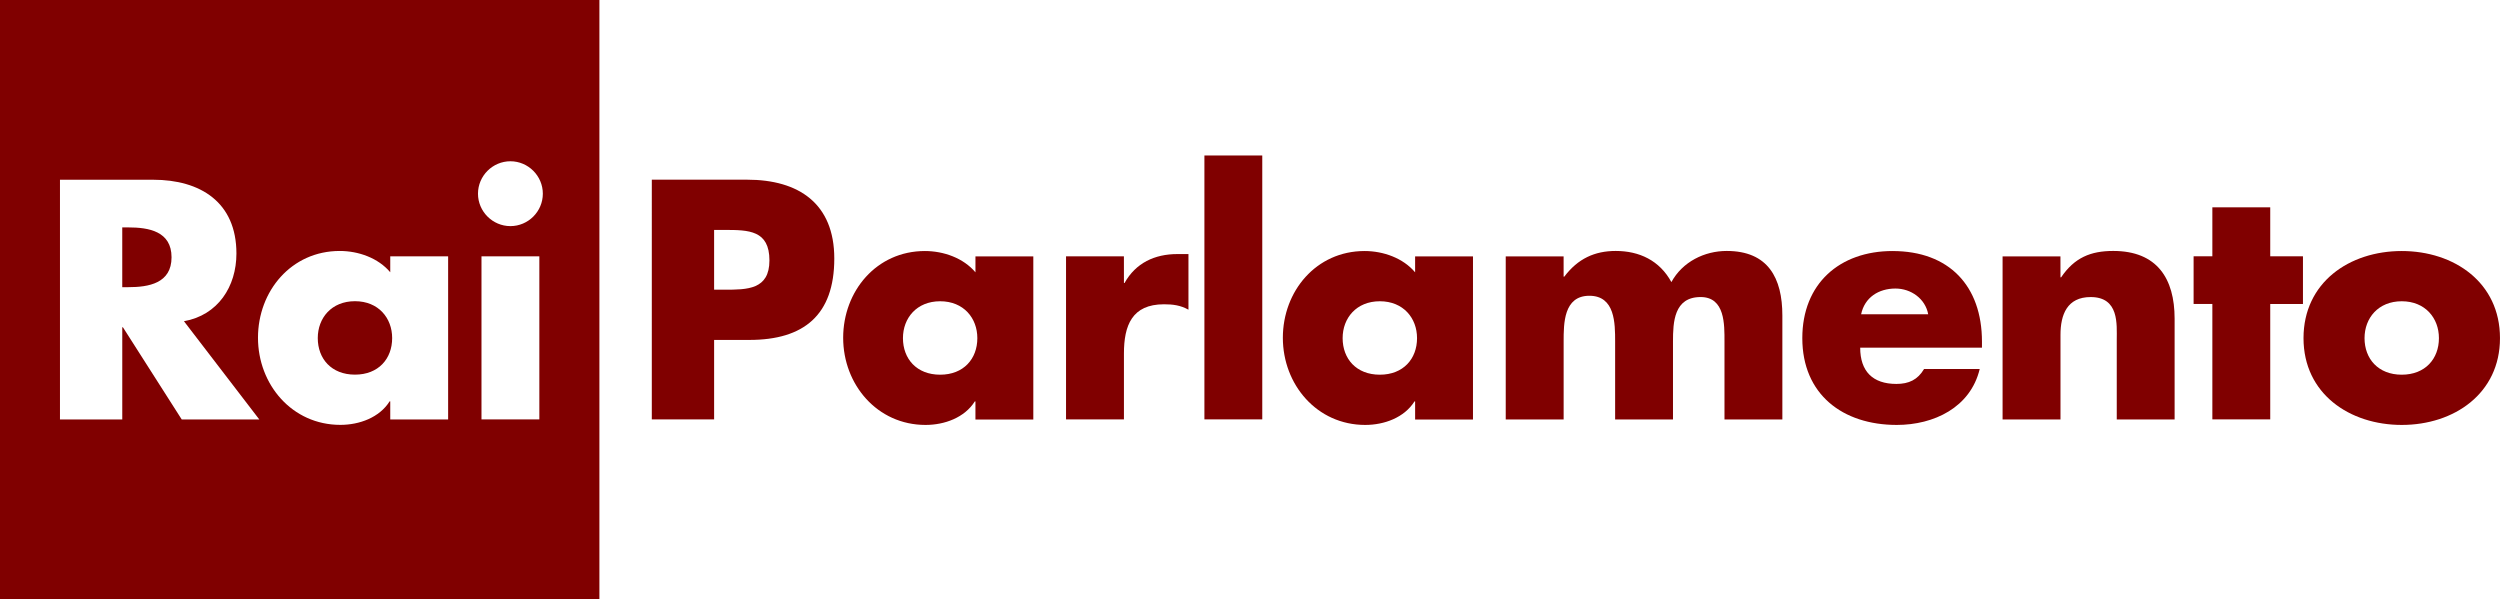 <svg width="600" height="143.87" version="1.1" viewBox="0 0 158.75 38.065" xmlns="http://www.w3.org/2000/svg">
 <g transform="translate(-274.03 -129.8)" fill="#800000">
  <path d="m274.03 129.8v38.065h38.062v-38.065zm32.411 10.24c1.131 0 2.059 0.929 2.059 2.059 0 1.13-0.928 2.059-2.059 2.059-1.13 0-2.059-0.929-2.059-2.059 0-1.131 0.929-2.059 2.059-2.059zm-28.603 1.173h5.915c3.009 0 5.29 1.433 5.29 4.684 0 2.099-1.171 3.916-3.332 4.3l4.784 6.237h-4.926l-3.734-5.853h-0.041v5.855h-3.956zm3.955 3.026v3.796h0.384c1.292 0 2.746-0.243 2.746-1.898 0-1.655-1.454-1.897-2.746-1.897zm13.809 1.497c1.191 0 2.442 0.444 3.209 1.352v-1.011h3.675v10.359h-3.675v-1.151h-0.04c-0.646 1.029-1.918 1.494-3.129 1.494-3.069 0-5.23-2.564-5.23-5.532 0-2.968 2.121-5.511 5.19-5.511zm9.002 0.341h3.674v10.356h-3.674zm-8.034 2.849c-1.494 0-2.362 1.07-2.362 2.342 0 1.312 0.868 2.321 2.362 2.321 1.494 0 2.362-1.009 2.362-2.321 0-1.272-0.868-2.342-2.362-2.342z"/>
  <path d="m315.42 141.21-6.1e-4 15.223h3.957v-5.048h2.241c3.452 0 5.39-1.575 5.39-5.169 0-3.492-2.26-5.006-5.531-5.006zm3.956 3.19h0.666c1.534 0 2.847 0.02 2.847 1.938 0 1.857-1.414 1.857-2.847 1.857h-0.666z"/>
  <path d="m332.76 145.74c-3.069 0-5.189 2.543-5.189 5.511 0 2.967 2.161 5.532 5.23 5.532 1.211 0 2.483-0.465 3.129-1.494h0.04v1.151h3.675v-10.359h-3.674v1.011c-0.767-0.908-2.019-1.352-3.211-1.352zm0.969 3.19c1.494 0 2.362 1.07 2.362 2.342 0 1.312-0.868 2.321-2.362 2.321-1.494 0-2.362-1.009-2.362-2.321 0-1.272 0.869-2.342 2.362-2.342z"/>
  <path d="m345.4 147.77h0.039c0.707-1.272 1.918-1.837 3.352-1.837h0.706v3.533c-0.505-0.283-0.989-0.344-1.554-0.344-2.039 0-2.543 1.353-2.543 3.129v4.18h-3.677v-10.356h3.675"/>
  <path d="m350.51 156.43h3.674v-16.757h-3.674z"/>
  <path d="m360.68 145.74c-3.068 0-5.189 2.543-5.189 5.511 0 2.967 2.16 5.532 5.229 5.532 1.212 0 2.483-0.465 3.129-1.494h0.041v1.151h3.674l6.2e-4 -10.359h-3.675v1.011c-0.767-0.908-2.019-1.352-3.21-1.352zm0.969 3.19c1.494 0 2.363 1.07 2.363 2.342 0 1.312-0.869 2.321-2.363 2.321-1.494 0-2.362-1.009-2.362-2.321 0-1.272 0.869-2.342 2.362-2.342z"/>
  <path d="m373.32 147.37h0.04c0.868-1.151 1.939-1.635 3.27-1.635 1.494 0 2.787 0.605 3.533 1.978 0.707-1.292 2.101-1.978 3.514-1.978 2.624 0 3.533 1.716 3.533 4.098v6.602h-3.675v-4.947c0-1.07 0.041-2.826-1.514-2.826-1.696 0-1.756 1.595-1.756 2.826v4.947h-3.674v-4.947c0-1.151 0-2.907-1.635-2.907-1.635 0-1.635 1.756-1.635 2.907v4.947h-3.677v-10.356h3.675"/>
  <path d="m394.21 145.74c-3.371 0-5.733 2.079-5.733 5.532 0 3.573 2.564 5.511 5.996 5.511 2.362 0 4.683-1.109 5.269-3.553h-3.533c-0.404 0.686-0.969 0.949-1.757 0.949-1.513 0-2.3-0.808-2.3-2.301h7.732l6.2e-4 -0.384c0-3.533-2.08-5.753-5.674-5.753zm0.182 2.382c0.989 0 1.898 0.646 2.079 1.635h-4.26c0.223-1.069 1.11-1.635 2.181-1.635z"/>
  <path d="m404.87 147.41h0.041c0.848-1.252 1.877-1.675 3.311-1.675 2.785 0 3.896 1.756 3.896 4.3v6.401h-3.674v-5.048c0-0.989 0.161-2.725-1.655-2.725-1.494 0-1.918 1.111-1.918 2.402v5.371h-3.677v-10.356h3.674"/>
  <path d="m418.19 156.43h-3.675v-7.329h-1.191v-3.027h1.191v-3.109h3.675v3.11h2.078v3.028h-2.078"/>
  <path d="m426.54 145.74c-3.331 0-6.237 1.999-6.237 5.532 0 3.533 2.927 5.511 6.237 5.511 3.331 0 6.239-1.999 6.239-5.511 0-3.533-2.908-5.532-6.239-5.532zm0 3.19c1.494 0 2.362 1.07 2.362 2.342 0 1.312-0.868 2.321-2.362 2.321-1.494 0-2.362-1.009-2.362-2.321 0-1.272 0.868-2.342 2.362-2.342z"/>
 </g>
</svg>
